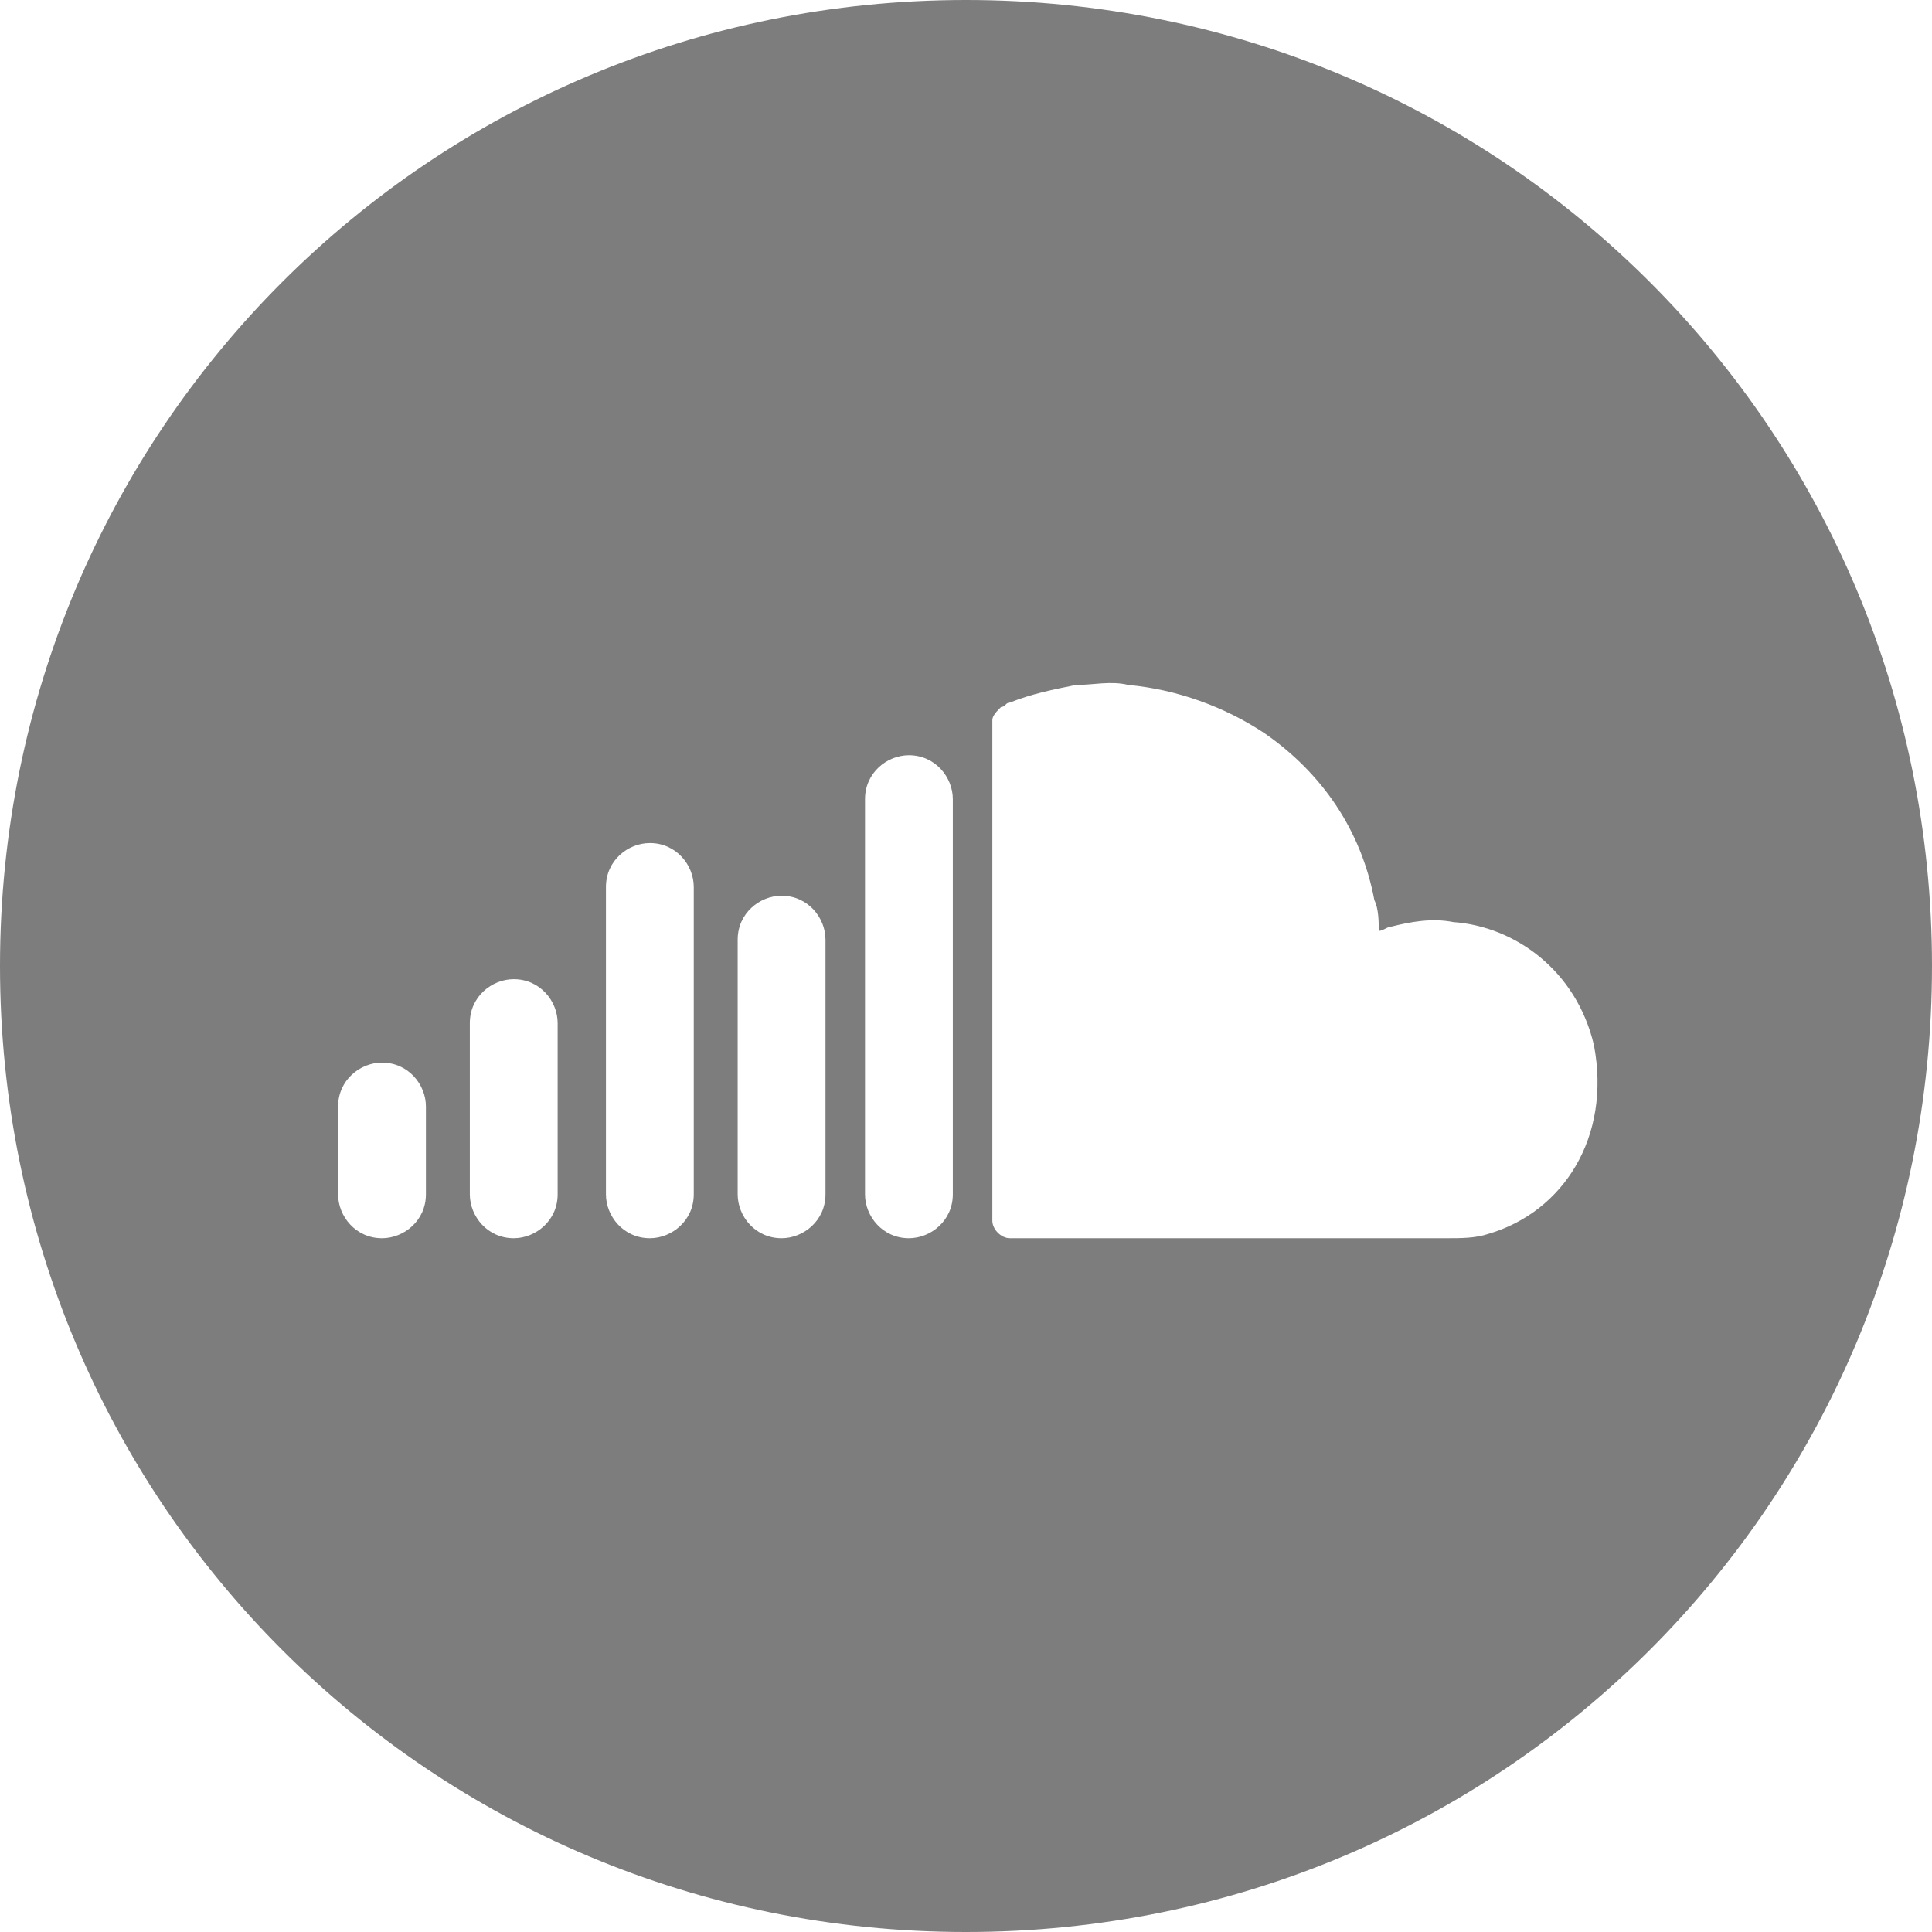 <?xml version="1.0" encoding="utf-8"?>
<!-- Generator: Adobe Illustrator 21.1.0, SVG Export Plug-In . SVG Version: 6.00 Build 0)  -->
<svg version="1.1" id="Слой_1" xmlns="http://www.w3.org/2000/svg" xmlns:xlink="http://www.w3.org/1999/xlink" x="0px" y="0px"
	 viewBox="0 0 44 44" style="enable-background:new 0 0 44 44;" xml:space="preserve">
<style type="text/css">
	.st0{fill:#7D7D7D;}
</style>
<path class="st0" d="M22,0C9.8,0,0,9.8,0,22s9.8,22,22,22s22-9.8,22-22S34.2,0,22,0z M9.7,27.2c0,0.6-0.5,1-1,1h0c-0.6,0-1-0.5-1-1
	v-2c0-0.6,0.5-1,1-1h0c0.6,0,1,0.5,1,1V27.2z M12.7,27.2c0,0.6-0.5,1-1,1h0c-0.6,0-1-0.5-1-1v-3.9c0-0.6,0.5-1,1-1h0
	c0.6,0,1,0.5,1,1V27.2z M15.8,27.2c0,0.6-0.5,1-1,1h0c-0.6,0-1-0.5-1-1v-7c0-0.6,0.5-1,1-1h0c0.6,0,1,0.5,1,1V27.2z M18.8,27.2
	c0,0.6-0.5,1-1,1h0c-0.6,0-1-0.5-1-1v-5.8c0-0.6,0.5-1,1-1h0c0.6,0,1,0.5,1,1V27.2z M21.7,27.2c0,0.6-0.5,1-1,1h0c-0.6,0-1-0.5-1-1
	v-9c0-0.6,0.5-1,1-1h0c0.6,0,1,0.5,1,1V27.2z M33.9,28.1c-0.3,0.1-0.6,0.1-1,0.1c-3.2,0-6.5,0-9.7,0c-0.1,0-0.1,0-0.2,0
	c-0.2,0-0.4-0.2-0.4-0.4c0-0.1,0-0.1,0-0.2c0-3.7,0-7.3,0-11c0-0.1,0-0.1,0-0.2c0-0.1,0.1-0.2,0.2-0.3c0.1,0,0.1-0.1,0.2-0.1
	c0.5-0.2,1-0.3,1.5-0.4c0.4,0,0.8-0.1,1.2,0c1.1,0.1,2.2,0.5,3.1,1.1c1.3,0.9,2.2,2.2,2.5,3.8c0.1,0.2,0.1,0.5,0.1,0.7
	c0.1,0,0.2-0.1,0.3-0.1c0.4-0.1,0.9-0.2,1.4-0.1c1.4,0.1,2.8,1.1,3.2,2.8C36.7,25.9,35.6,27.6,33.9,28.1z"/>
</svg>
